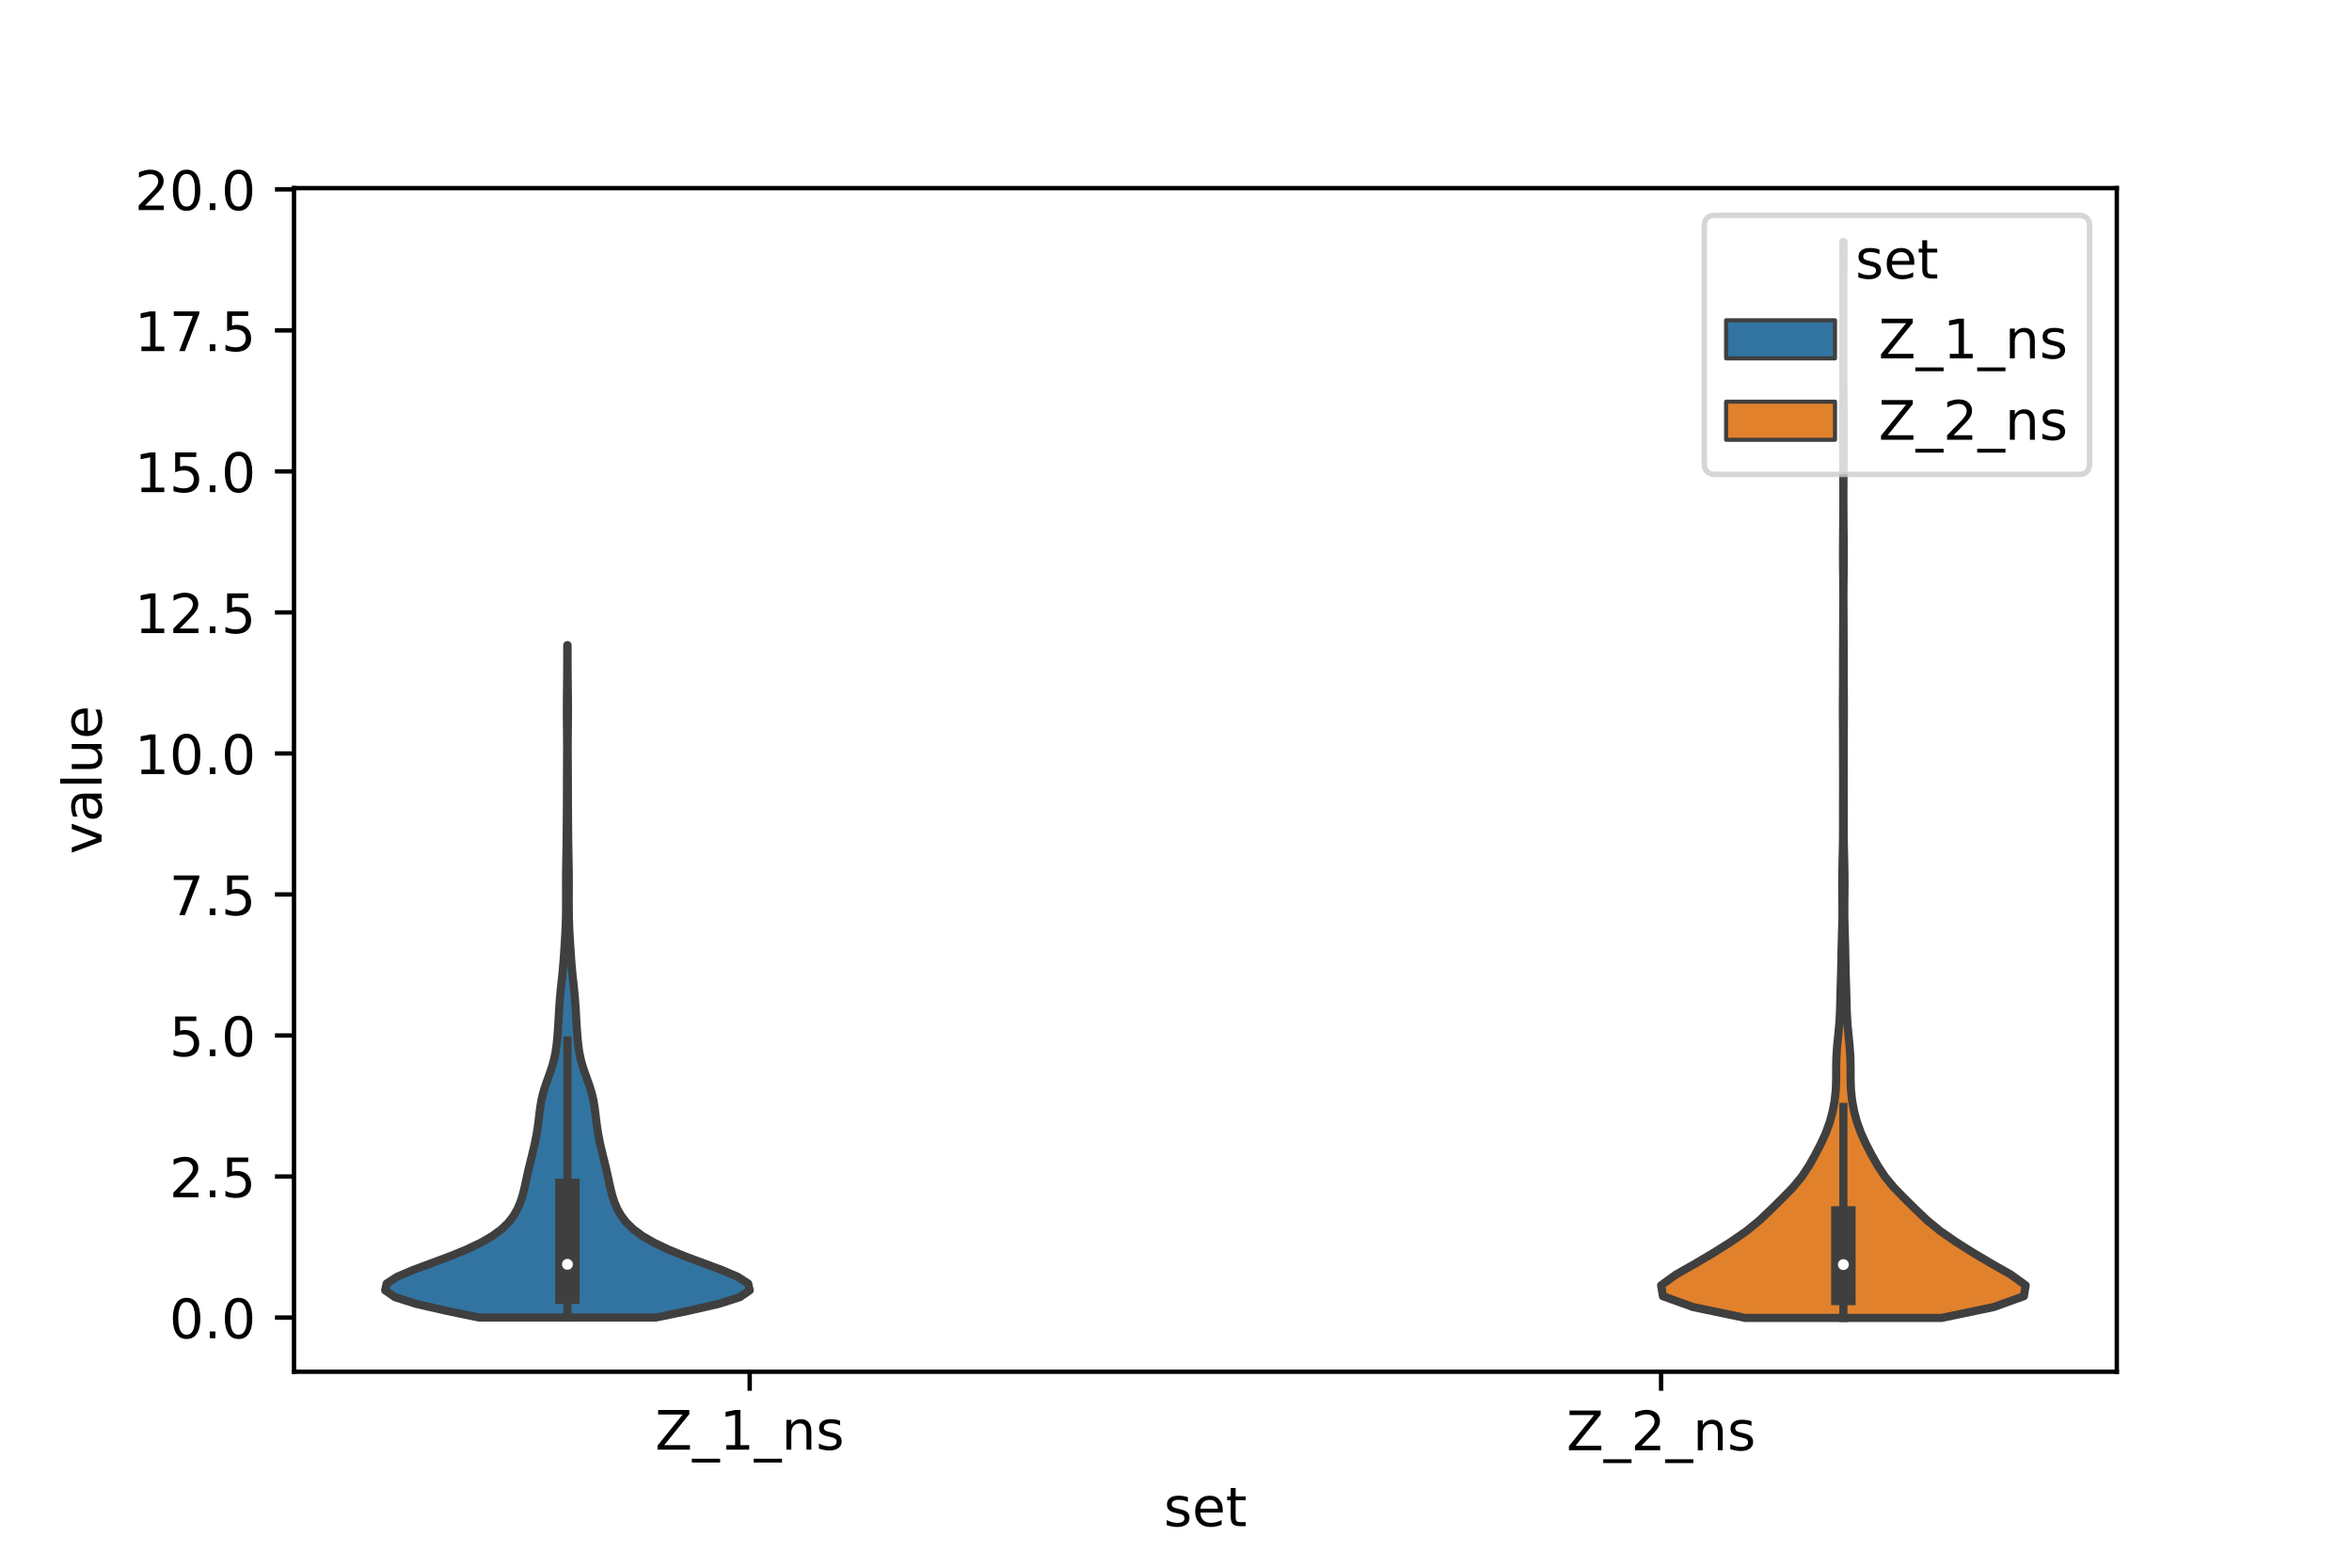 <?xml version="1.0" encoding="utf-8" standalone="no"?>
<!DOCTYPE svg PUBLIC "-//W3C//DTD SVG 1.1//EN"
  "http://www.w3.org/Graphics/SVG/1.1/DTD/svg11.dtd">
<!-- Created with matplotlib (https://matplotlib.org/) -->
<svg height="288pt" version="1.1" viewBox="0 0 432 288" width="432pt" xmlns="http://www.w3.org/2000/svg" xmlns:xlink="http://www.w3.org/1999/xlink">
 <defs>
  <style type="text/css">*{stroke-linecap:butt;stroke-linejoin:round;}</style>
 </defs>
 <g id="figure_1">
  <g id="patch_1">
   <path d="M 0 288 
L 432 288 
L 432 0 
L 0 0 
z
" style="fill:#ffffff;"/>
  </g>
  <g id="axes_1">
   <g id="patch_2">
    <path d="M 54 252 
L 388.8 252 
L 388.8 34.56 
L 54 34.56 
z
" style="fill:#ffffff;"/>
   </g>
   <g id="PolyCollection_1">
    <defs>
     <path d="M 120.473 -45.96 
L 87.967 -45.96 
L 81.921 -47.208 
L 76.455 -48.456 
L 72.546 -49.703 
L 70.74 -50.951 
L 71.022 -52.199 
L 72.944 -53.447 
L 75.879 -54.694 
L 79.241 -55.942 
L 82.589 -57.19 
L 85.649 -58.437 
L 88.28 -59.685 
L 90.433 -60.933 
L 92.124 -62.18 
L 93.407 -63.428 
L 94.361 -64.676 
L 95.067 -65.923 
L 95.594 -67.171 
L 95.994 -68.419 
L 96.311 -69.666 
L 96.585 -70.914 
L 96.854 -72.162 
L 97.14 -73.409 
L 97.444 -74.657 
L 97.755 -75.905 
L 98.054 -77.152 
L 98.327 -78.4 
L 98.566 -79.648 
L 98.766 -80.896 
L 98.93 -82.143 
L 99.077 -83.391 
L 99.237 -84.639 
L 99.448 -85.886 
L 99.74 -87.134 
L 100.118 -88.382 
L 100.557 -89.629 
L 101.01 -90.877 
L 101.427 -92.125 
L 101.769 -93.372 
L 102.027 -94.62 
L 102.211 -95.868 
L 102.344 -97.115 
L 102.446 -98.363 
L 102.531 -99.611 
L 102.605 -100.858 
L 102.676 -102.106 
L 102.753 -103.354 
L 102.847 -104.601 
L 102.961 -105.849 
L 103.091 -107.097 
L 103.226 -108.345 
L 103.352 -109.592 
L 103.463 -110.84 
L 103.557 -112.088 
L 103.642 -113.335 
L 103.723 -114.583 
L 103.8 -115.831 
L 103.867 -117.078 
L 103.918 -118.326 
L 103.952 -119.574 
L 103.969 -120.821 
L 103.976 -122.069 
L 103.976 -123.317 
L 103.973 -124.564 
L 103.97 -125.812 
L 103.973 -127.06 
L 103.985 -128.307 
L 104.004 -129.555 
L 104.028 -130.803 
L 104.051 -132.05 
L 104.07 -133.298 
L 104.084 -134.546 
L 104.095 -135.794 
L 104.105 -137.041 
L 104.114 -138.289 
L 104.122 -139.537 
L 104.129 -140.784 
L 104.133 -142.032 
L 104.136 -143.28 
L 104.139 -144.527 
L 104.143 -145.775 
L 104.149 -147.023 
L 104.156 -148.27 
L 104.162 -149.518 
L 104.164 -150.766 
L 104.161 -152.013 
L 104.151 -153.261 
L 104.138 -154.509 
L 104.126 -155.756 
L 104.119 -157.004 
L 104.119 -158.252 
L 104.127 -159.5 
L 104.14 -160.747 
L 104.155 -161.995 
L 104.169 -163.243 
L 104.179 -164.49 
L 104.185 -165.738 
L 104.187 -166.986 
L 104.189 -168.233 
L 104.19 -169.481 
L 104.25 -169.481 
L 104.25 -169.481 
L 104.251 -168.233 
L 104.253 -166.986 
L 104.255 -165.738 
L 104.261 -164.49 
L 104.271 -163.243 
L 104.285 -161.995 
L 104.3 -160.747 
L 104.313 -159.5 
L 104.321 -158.252 
L 104.321 -157.004 
L 104.314 -155.756 
L 104.302 -154.509 
L 104.289 -153.261 
L 104.279 -152.013 
L 104.276 -150.766 
L 104.278 -149.518 
L 104.284 -148.27 
L 104.291 -147.023 
L 104.297 -145.775 
L 104.301 -144.527 
L 104.304 -143.28 
L 104.307 -142.032 
L 104.311 -140.784 
L 104.318 -139.537 
L 104.326 -138.289 
L 104.335 -137.041 
L 104.345 -135.794 
L 104.356 -134.546 
L 104.37 -133.298 
L 104.389 -132.05 
L 104.412 -130.803 
L 104.436 -129.555 
L 104.455 -128.307 
L 104.467 -127.06 
L 104.47 -125.812 
L 104.467 -124.564 
L 104.464 -123.317 
L 104.464 -122.069 
L 104.471 -120.821 
L 104.488 -119.574 
L 104.522 -118.326 
L 104.573 -117.078 
L 104.64 -115.831 
L 104.717 -114.583 
L 104.798 -113.335 
L 104.883 -112.088 
L 104.977 -110.84 
L 105.088 -109.592 
L 105.214 -108.345 
L 105.349 -107.097 
L 105.479 -105.849 
L 105.593 -104.601 
L 105.687 -103.354 
L 105.764 -102.106 
L 105.835 -100.858 
L 105.909 -99.611 
L 105.994 -98.363 
L 106.096 -97.115 
L 106.229 -95.868 
L 106.413 -94.62 
L 106.671 -93.372 
L 107.013 -92.125 
L 107.43 -90.877 
L 107.883 -89.629 
L 108.322 -88.382 
L 108.7 -87.134 
L 108.992 -85.886 
L 109.203 -84.639 
L 109.363 -83.391 
L 109.51 -82.143 
L 109.674 -80.896 
L 109.874 -79.648 
L 110.113 -78.4 
L 110.386 -77.152 
L 110.685 -75.905 
L 110.996 -74.657 
L 111.3 -73.409 
L 111.586 -72.162 
L 111.855 -70.914 
L 112.129 -69.666 
L 112.446 -68.419 
L 112.846 -67.171 
L 113.373 -65.923 
L 114.079 -64.676 
L 115.033 -63.428 
L 116.316 -62.18 
L 118.007 -60.933 
L 120.16 -59.685 
L 122.791 -58.437 
L 125.851 -57.19 
L 129.199 -55.942 
L 132.561 -54.694 
L 135.496 -53.447 
L 137.418 -52.199 
L 137.7 -50.951 
L 135.894 -49.703 
L 131.985 -48.456 
L 126.519 -47.208 
L 120.473 -45.96 
z
" id="m3ae004c8b6" style="stroke:#3f3f3f;stroke-width:1.5;"/>
    </defs>
    <g clip-path="url(#p82673d862a)">
     <use style="fill:#3274a1;stroke:#3f3f3f;stroke-width:1.5;" x="0" xlink:href="#m3ae004c8b6" y="288"/>
    </g>
   </g>
   <g id="PolyCollection_2">
    <defs>
     <path d="M 356.603 -45.884 
L 320.557 -45.884 
L 310.973 -47.88 
L 305.432 -49.877 
L 305.1 -51.874 
L 307.864 -53.87 
L 311.388 -55.867 
L 314.757 -57.864 
L 317.921 -59.86 
L 320.803 -61.857 
L 323.235 -63.854 
L 325.325 -65.851 
L 327.349 -67.847 
L 329.302 -69.844 
L 330.951 -71.841 
L 332.262 -73.837 
L 333.39 -75.834 
L 334.427 -77.831 
L 335.341 -79.827 
L 336.071 -81.824 
L 336.606 -83.821 
L 336.979 -85.818 
L 337.194 -87.814 
L 337.258 -89.811 
L 337.256 -91.808 
L 337.298 -93.804 
L 337.43 -95.801 
L 337.628 -97.798 
L 337.819 -99.794 
L 337.944 -101.791 
L 338.004 -103.788 
L 338.052 -105.784 
L 338.116 -107.781 
L 338.176 -109.778 
L 338.213 -111.775 
L 338.249 -113.771 
L 338.303 -115.768 
L 338.364 -117.765 
L 338.405 -119.761 
L 338.408 -121.758 
L 338.385 -123.755 
L 338.37 -125.751 
L 338.387 -127.748 
L 338.428 -129.745 
L 338.475 -131.741 
L 338.51 -133.738 
L 338.524 -135.735 
L 338.52 -137.732 
L 338.516 -139.728 
L 338.524 -141.725 
L 338.532 -143.722 
L 338.529 -145.718 
L 338.522 -147.715 
L 338.518 -149.712 
L 338.515 -151.708 
L 338.509 -153.705 
L 338.496 -155.702 
L 338.487 -157.699 
L 338.496 -159.695 
L 338.513 -161.692 
L 338.521 -163.689 
L 338.518 -165.685 
L 338.521 -167.682 
L 338.532 -169.679 
L 338.54 -171.675 
L 338.546 -173.672 
L 338.556 -175.669 
L 338.565 -177.665 
L 338.563 -179.662 
L 338.546 -181.659 
L 338.524 -183.656 
L 338.512 -185.652 
L 338.517 -187.649 
L 338.532 -189.646 
L 338.55 -191.642 
L 338.565 -193.639 
L 338.574 -195.636 
L 338.574 -197.632 
L 338.565 -199.629 
L 338.552 -201.626 
L 338.541 -203.622 
L 338.531 -205.619 
L 338.522 -207.616 
L 338.52 -209.613 
L 338.535 -211.609 
L 338.556 -213.606 
L 338.571 -215.603 
L 338.578 -217.599 
L 338.58 -219.596 
L 338.58 -221.593 
L 338.58 -223.589 
L 338.58 -225.586 
L 338.58 -227.583 
L 338.58 -229.58 
L 338.58 -231.576 
L 338.58 -233.573 
L 338.579 -235.57 
L 338.576 -237.566 
L 338.568 -239.563 
L 338.556 -241.56 
L 338.551 -243.556 
L 338.609 -243.556 
L 338.609 -243.556 
L 338.604 -241.56 
L 338.592 -239.563 
L 338.584 -237.566 
L 338.581 -235.57 
L 338.58 -233.573 
L 338.58 -231.576 
L 338.58 -229.58 
L 338.58 -227.583 
L 338.58 -225.586 
L 338.58 -223.589 
L 338.58 -221.593 
L 338.58 -219.596 
L 338.582 -217.599 
L 338.589 -215.603 
L 338.604 -213.606 
L 338.625 -211.609 
L 338.64 -209.613 
L 338.638 -207.616 
L 338.629 -205.619 
L 338.619 -203.622 
L 338.608 -201.626 
L 338.595 -199.629 
L 338.586 -197.632 
L 338.586 -195.636 
L 338.595 -193.639 
L 338.61 -191.642 
L 338.628 -189.646 
L 338.643 -187.649 
L 338.648 -185.652 
L 338.636 -183.656 
L 338.614 -181.659 
L 338.597 -179.662 
L 338.595 -177.665 
L 338.604 -175.669 
L 338.614 -173.672 
L 338.62 -171.675 
L 338.628 -169.679 
L 338.639 -167.682 
L 338.642 -165.685 
L 338.639 -163.689 
L 338.647 -161.692 
L 338.664 -159.695 
L 338.673 -157.699 
L 338.664 -155.702 
L 338.651 -153.705 
L 338.645 -151.708 
L 338.642 -149.712 
L 338.638 -147.715 
L 338.631 -145.718 
L 338.628 -143.722 
L 338.636 -141.725 
L 338.644 -139.728 
L 338.64 -137.732 
L 338.636 -135.735 
L 338.65 -133.738 
L 338.685 -131.741 
L 338.732 -129.745 
L 338.773 -127.748 
L 338.79 -125.751 
L 338.775 -123.755 
L 338.752 -121.758 
L 338.755 -119.761 
L 338.796 -117.765 
L 338.857 -115.768 
L 338.911 -113.771 
L 338.947 -111.775 
L 338.984 -109.778 
L 339.044 -107.781 
L 339.108 -105.784 
L 339.156 -103.788 
L 339.216 -101.791 
L 339.341 -99.794 
L 339.532 -97.798 
L 339.73 -95.801 
L 339.862 -93.804 
L 339.904 -91.808 
L 339.902 -89.811 
L 339.966 -87.814 
L 340.181 -85.818 
L 340.554 -83.821 
L 341.089 -81.824 
L 341.819 -79.827 
L 342.733 -77.831 
L 343.77 -75.834 
L 344.898 -73.837 
L 346.209 -71.841 
L 347.858 -69.844 
L 349.811 -67.847 
L 351.835 -65.851 
L 353.925 -63.854 
L 356.357 -61.857 
L 359.239 -59.86 
L 362.403 -57.864 
L 365.772 -55.867 
L 369.296 -53.87 
L 372.06 -51.874 
L 371.728 -49.877 
L 366.187 -47.88 
L 356.603 -45.884 
z
" id="m05cd7eeaf6" style="stroke:#3f3f3f;stroke-width:1.5;"/>
    </defs>
    <g clip-path="url(#p82673d862a)">
     <use style="fill:#e1812c;stroke:#3f3f3f;stroke-width:1.5;" x="0" xlink:href="#m05cd7eeaf6" y="288"/>
    </g>
   </g>
   <g id="patch_3">
    <path clip-path="url(#p82673d862a)" d="M 137.7 242.044 
L 137.7 242.044 
L 137.7 242.044 
L 137.7 242.044 
z
" style="fill:#3274a1;stroke:#3f3f3f;stroke-linejoin:miter;stroke-width:0.75;"/>
   </g>
   <g id="patch_4">
    <path clip-path="url(#p82673d862a)" d="M 137.7 242.044 
L 137.7 242.044 
L 137.7 242.044 
L 137.7 242.044 
z
" style="fill:#e1812c;stroke:#3f3f3f;stroke-linejoin:miter;stroke-width:0.75;"/>
   </g>
   <g id="matplotlib.axis_1">
    <g id="xtick_1">
     <g id="line2d_1">
      <defs>
       <path d="M 0 0 
L 0 3.5 
" id="m2953e4db62" style="stroke:#000000;stroke-width:0.8;"/>
      </defs>
      <g>
       <use style="stroke:#000000;stroke-width:0.8;" x="137.7" xlink:href="#m2953e4db62" y="252"/>
      </g>
     </g>
     <g id="text_1">
      <!-- Z_1_ns -->
      <g transform="translate(120.32 266.32)scale(0.1 -0.1)">
       <defs>
        <path d="M 5.609 72.906 
L 62.891 72.906 
L 62.891 65.375 
L 16.797 8.297 
L 64.016 8.297 
L 64.016 0 
L 4.5 0 
L 4.5 7.516 
L 50.594 64.594 
L 5.609 64.594 
z
" id="DejaVuSans-90"/>
        <path d="M 50.984 -16.609 
L 50.984 -23.578 
L -0.984 -23.578 
L -0.984 -16.609 
z
" id="DejaVuSans-95"/>
        <path d="M 12.406 8.297 
L 28.516 8.297 
L 28.516 63.922 
L 10.984 60.406 
L 10.984 69.391 
L 28.422 72.906 
L 38.281 72.906 
L 38.281 8.297 
L 54.391 8.297 
L 54.391 0 
L 12.406 0 
z
" id="DejaVuSans-49"/>
        <path d="M 54.891 33.016 
L 54.891 0 
L 45.906 0 
L 45.906 32.719 
Q 45.906 40.484 42.875 44.328 
Q 39.844 48.188 33.797 48.188 
Q 26.516 48.188 22.312 43.547 
Q 18.109 38.922 18.109 30.906 
L 18.109 0 
L 9.078 0 
L 9.078 54.688 
L 18.109 54.688 
L 18.109 46.188 
Q 21.344 51.125 25.703 53.562 
Q 30.078 56 35.797 56 
Q 45.219 56 50.047 50.172 
Q 54.891 44.344 54.891 33.016 
z
" id="DejaVuSans-110"/>
        <path d="M 44.281 53.078 
L 44.281 44.578 
Q 40.484 46.531 36.375 47.5 
Q 32.281 48.484 27.875 48.484 
Q 21.188 48.484 17.844 46.438 
Q 14.5 44.391 14.5 40.281 
Q 14.5 37.156 16.891 35.375 
Q 19.281 33.594 26.516 31.984 
L 29.594 31.297 
Q 39.156 29.25 43.188 25.516 
Q 47.219 21.781 47.219 15.094 
Q 47.219 7.469 41.188 3.016 
Q 35.156 -1.422 24.609 -1.422 
Q 20.219 -1.422 15.453 -0.562 
Q 10.688 0.297 5.422 2 
L 5.422 11.281 
Q 10.406 8.688 15.234 7.391 
Q 20.062 6.109 24.812 6.109 
Q 31.156 6.109 34.562 8.281 
Q 37.984 10.453 37.984 14.406 
Q 37.984 18.062 35.516 20.016 
Q 33.062 21.969 24.703 23.781 
L 21.578 24.516 
Q 13.234 26.266 9.516 29.906 
Q 5.812 33.547 5.812 39.891 
Q 5.812 47.609 11.281 51.797 
Q 16.75 56 26.812 56 
Q 31.781 56 36.172 55.266 
Q 40.578 54.547 44.281 53.078 
z
" id="DejaVuSans-115"/>
       </defs>
       <use xlink:href="#DejaVuSans-90"/>
       <use x="68.506" xlink:href="#DejaVuSans-95"/>
       <use x="118.506" xlink:href="#DejaVuSans-49"/>
       <use x="182.129" xlink:href="#DejaVuSans-95"/>
       <use x="232.129" xlink:href="#DejaVuSans-110"/>
       <use x="295.508" xlink:href="#DejaVuSans-115"/>
      </g>
     </g>
    </g>
    <g id="xtick_2">
     <g id="line2d_2">
      <g>
       <use style="stroke:#000000;stroke-width:0.8;" x="305.1" xlink:href="#m2953e4db62" y="252"/>
      </g>
     </g>
     <g id="text_2">
      <!-- Z_2_ns -->
      <g transform="translate(287.72 266.422)scale(0.1 -0.1)">
       <defs>
        <path d="M 19.188 8.297 
L 53.609 8.297 
L 53.609 0 
L 7.328 0 
L 7.328 8.297 
Q 12.938 14.109 22.625 23.891 
Q 32.328 33.688 34.812 36.531 
Q 39.547 41.844 41.422 45.531 
Q 43.312 49.219 43.312 52.781 
Q 43.312 58.594 39.234 62.25 
Q 35.156 65.922 28.609 65.922 
Q 23.969 65.922 18.812 64.312 
Q 13.672 62.703 7.812 59.422 
L 7.812 69.391 
Q 13.766 71.781 18.938 73 
Q 24.125 74.219 28.422 74.219 
Q 39.75 74.219 46.484 68.547 
Q 53.219 62.891 53.219 53.422 
Q 53.219 48.922 51.531 44.891 
Q 49.859 40.875 45.406 35.406 
Q 44.188 33.984 37.641 27.219 
Q 31.109 20.453 19.188 8.297 
z
" id="DejaVuSans-50"/>
       </defs>
       <use xlink:href="#DejaVuSans-90"/>
       <use x="68.506" xlink:href="#DejaVuSans-95"/>
       <use x="118.506" xlink:href="#DejaVuSans-50"/>
       <use x="182.129" xlink:href="#DejaVuSans-95"/>
       <use x="232.129" xlink:href="#DejaVuSans-110"/>
       <use x="295.508" xlink:href="#DejaVuSans-115"/>
      </g>
     </g>
    </g>
    <g id="text_3">
     <!-- set -->
     <g transform="translate(213.759 280.378)scale(0.1 -0.1)">
      <defs>
       <path d="M 56.203 29.594 
L 56.203 25.203 
L 14.891 25.203 
Q 15.484 15.922 20.484 11.062 
Q 25.484 6.203 34.422 6.203 
Q 39.594 6.203 44.453 7.469 
Q 49.312 8.734 54.109 11.281 
L 54.109 2.781 
Q 49.266 0.734 44.188 -0.344 
Q 39.109 -1.422 33.891 -1.422 
Q 20.797 -1.422 13.156 6.188 
Q 5.516 13.812 5.516 26.812 
Q 5.516 40.234 12.766 48.109 
Q 20.016 56 32.328 56 
Q 43.359 56 49.781 48.891 
Q 56.203 41.797 56.203 29.594 
z
M 47.219 32.234 
Q 47.125 39.594 43.094 43.984 
Q 39.062 48.391 32.422 48.391 
Q 24.906 48.391 20.391 44.141 
Q 15.875 39.891 15.188 32.172 
z
" id="DejaVuSans-101"/>
       <path d="M 18.312 70.219 
L 18.312 54.688 
L 36.812 54.688 
L 36.812 47.703 
L 18.312 47.703 
L 18.312 18.016 
Q 18.312 11.328 20.141 9.422 
Q 21.969 7.516 27.594 7.516 
L 36.812 7.516 
L 36.812 0 
L 27.594 0 
Q 17.188 0 13.234 3.875 
Q 9.281 7.766 9.281 18.016 
L 9.281 47.703 
L 2.688 47.703 
L 2.688 54.688 
L 9.281 54.688 
L 9.281 70.219 
z
" id="DejaVuSans-116"/>
      </defs>
      <use xlink:href="#DejaVuSans-115"/>
      <use x="52.1" xlink:href="#DejaVuSans-101"/>
      <use x="113.623" xlink:href="#DejaVuSans-116"/>
     </g>
    </g>
   </g>
   <g id="matplotlib.axis_2">
    <g id="ytick_1">
     <g id="line2d_3">
      <defs>
       <path d="M 0 0 
L -3.5 0 
" id="mf8d83466fe" style="stroke:#000000;stroke-width:0.8;"/>
      </defs>
      <g>
       <use style="stroke:#000000;stroke-width:0.8;" x="54" xlink:href="#mf8d83466fe" y="242.044"/>
      </g>
     </g>
     <g id="text_4">
      <!-- 0.0 -->
      <g transform="translate(31.097 245.843)scale(0.1 -0.1)">
       <defs>
        <path d="M 31.781 66.406 
Q 24.172 66.406 20.328 58.906 
Q 16.5 51.422 16.5 36.375 
Q 16.5 21.391 20.328 13.891 
Q 24.172 6.391 31.781 6.391 
Q 39.453 6.391 43.281 13.891 
Q 47.125 21.391 47.125 36.375 
Q 47.125 51.422 43.281 58.906 
Q 39.453 66.406 31.781 66.406 
z
M 31.781 74.219 
Q 44.047 74.219 50.516 64.516 
Q 56.984 54.828 56.984 36.375 
Q 56.984 17.969 50.516 8.266 
Q 44.047 -1.422 31.781 -1.422 
Q 19.531 -1.422 13.062 8.266 
Q 6.594 17.969 6.594 36.375 
Q 6.594 54.828 13.062 64.516 
Q 19.531 74.219 31.781 74.219 
z
" id="DejaVuSans-48"/>
        <path d="M 10.688 12.406 
L 21 12.406 
L 21 0 
L 10.688 0 
z
" id="DejaVuSans-46"/>
       </defs>
       <use xlink:href="#DejaVuSans-48"/>
       <use x="63.623" xlink:href="#DejaVuSans-46"/>
       <use x="95.41" xlink:href="#DejaVuSans-48"/>
      </g>
     </g>
    </g>
    <g id="ytick_2">
     <g id="line2d_4">
      <g>
       <use style="stroke:#000000;stroke-width:0.8;" x="54" xlink:href="#mf8d83466fe" y="216.137"/>
      </g>
     </g>
     <g id="text_5">
      <!-- 2.5 -->
      <g transform="translate(31.097 219.936)scale(0.1 -0.1)">
       <defs>
        <path d="M 10.797 72.906 
L 49.516 72.906 
L 49.516 64.594 
L 19.828 64.594 
L 19.828 46.734 
Q 21.969 47.469 24.109 47.828 
Q 26.266 48.188 28.422 48.188 
Q 40.625 48.188 47.75 41.5 
Q 54.891 34.812 54.891 23.391 
Q 54.891 11.625 47.562 5.094 
Q 40.234 -1.422 26.906 -1.422 
Q 22.312 -1.422 17.547 -0.641 
Q 12.797 0.141 7.719 1.703 
L 7.719 11.625 
Q 12.109 9.234 16.797 8.062 
Q 21.484 6.891 26.703 6.891 
Q 35.156 6.891 40.078 11.328 
Q 45.016 15.766 45.016 23.391 
Q 45.016 31 40.078 35.438 
Q 35.156 39.891 26.703 39.891 
Q 22.75 39.891 18.812 39.016 
Q 14.891 38.141 10.797 36.281 
z
" id="DejaVuSans-53"/>
       </defs>
       <use xlink:href="#DejaVuSans-50"/>
       <use x="63.623" xlink:href="#DejaVuSans-46"/>
       <use x="95.41" xlink:href="#DejaVuSans-53"/>
      </g>
     </g>
    </g>
    <g id="ytick_3">
     <g id="line2d_5">
      <g>
       <use style="stroke:#000000;stroke-width:0.8;" x="54" xlink:href="#mf8d83466fe" y="190.231"/>
      </g>
     </g>
     <g id="text_6">
      <!-- 5.0 -->
      <g transform="translate(31.097 194.03)scale(0.1 -0.1)">
       <use xlink:href="#DejaVuSans-53"/>
       <use x="63.623" xlink:href="#DejaVuSans-46"/>
       <use x="95.41" xlink:href="#DejaVuSans-48"/>
      </g>
     </g>
    </g>
    <g id="ytick_4">
     <g id="line2d_6">
      <g>
       <use style="stroke:#000000;stroke-width:0.8;" x="54" xlink:href="#mf8d83466fe" y="164.324"/>
      </g>
     </g>
     <g id="text_7">
      <!-- 7.5 -->
      <g transform="translate(31.097 168.123)scale(0.1 -0.1)">
       <defs>
        <path d="M 8.203 72.906 
L 55.078 72.906 
L 55.078 68.703 
L 28.609 0 
L 18.312 0 
L 43.219 64.594 
L 8.203 64.594 
z
" id="DejaVuSans-55"/>
       </defs>
       <use xlink:href="#DejaVuSans-55"/>
       <use x="63.623" xlink:href="#DejaVuSans-46"/>
       <use x="95.41" xlink:href="#DejaVuSans-53"/>
      </g>
     </g>
    </g>
    <g id="ytick_5">
     <g id="line2d_7">
      <g>
       <use style="stroke:#000000;stroke-width:0.8;" x="54" xlink:href="#mf8d83466fe" y="138.417"/>
      </g>
     </g>
     <g id="text_8">
      <!-- 10.0 -->
      <g transform="translate(24.734 142.217)scale(0.1 -0.1)">
       <use xlink:href="#DejaVuSans-49"/>
       <use x="63.623" xlink:href="#DejaVuSans-48"/>
       <use x="127.246" xlink:href="#DejaVuSans-46"/>
       <use x="159.033" xlink:href="#DejaVuSans-48"/>
      </g>
     </g>
    </g>
    <g id="ytick_6">
     <g id="line2d_8">
      <g>
       <use style="stroke:#000000;stroke-width:0.8;" x="54" xlink:href="#mf8d83466fe" y="112.511"/>
      </g>
     </g>
     <g id="text_9">
      <!-- 12.5 -->
      <g transform="translate(24.734 116.31)scale(0.1 -0.1)">
       <use xlink:href="#DejaVuSans-49"/>
       <use x="63.623" xlink:href="#DejaVuSans-50"/>
       <use x="127.246" xlink:href="#DejaVuSans-46"/>
       <use x="159.033" xlink:href="#DejaVuSans-53"/>
      </g>
     </g>
    </g>
    <g id="ytick_7">
     <g id="line2d_9">
      <g>
       <use style="stroke:#000000;stroke-width:0.8;" x="54" xlink:href="#mf8d83466fe" y="86.604"/>
      </g>
     </g>
     <g id="text_10">
      <!-- 15.0 -->
      <g transform="translate(24.734 90.404)scale(0.1 -0.1)">
       <use xlink:href="#DejaVuSans-49"/>
       <use x="63.623" xlink:href="#DejaVuSans-53"/>
       <use x="127.246" xlink:href="#DejaVuSans-46"/>
       <use x="159.033" xlink:href="#DejaVuSans-48"/>
      </g>
     </g>
    </g>
    <g id="ytick_8">
     <g id="line2d_10">
      <g>
       <use style="stroke:#000000;stroke-width:0.8;" x="54" xlink:href="#mf8d83466fe" y="60.698"/>
      </g>
     </g>
     <g id="text_11">
      <!-- 17.5 -->
      <g transform="translate(24.734 64.497)scale(0.1 -0.1)">
       <use xlink:href="#DejaVuSans-49"/>
       <use x="63.623" xlink:href="#DejaVuSans-55"/>
       <use x="127.246" xlink:href="#DejaVuSans-46"/>
       <use x="159.033" xlink:href="#DejaVuSans-53"/>
      </g>
     </g>
    </g>
    <g id="ytick_9">
     <g id="line2d_11">
      <g>
       <use style="stroke:#000000;stroke-width:0.8;" x="54" xlink:href="#mf8d83466fe" y="34.791"/>
      </g>
     </g>
     <g id="text_12">
      <!-- 20.0 -->
      <g transform="translate(24.734 38.591)scale(0.1 -0.1)">
       <use xlink:href="#DejaVuSans-50"/>
       <use x="63.623" xlink:href="#DejaVuSans-48"/>
       <use x="127.246" xlink:href="#DejaVuSans-46"/>
       <use x="159.033" xlink:href="#DejaVuSans-48"/>
      </g>
     </g>
    </g>
    <g id="text_13">
     <!-- value -->
     <g transform="translate(18.655 156.938)rotate(-90)scale(0.1 -0.1)">
      <defs>
       <path d="M 2.984 54.688 
L 12.5 54.688 
L 29.594 8.797 
L 46.688 54.688 
L 56.203 54.688 
L 35.688 0 
L 23.484 0 
z
" id="DejaVuSans-118"/>
       <path d="M 34.281 27.484 
Q 23.391 27.484 19.188 25 
Q 14.984 22.516 14.984 16.5 
Q 14.984 11.719 18.141 8.906 
Q 21.297 6.109 26.703 6.109 
Q 34.188 6.109 38.703 11.406 
Q 43.219 16.703 43.219 25.484 
L 43.219 27.484 
z
M 52.203 31.203 
L 52.203 0 
L 43.219 0 
L 43.219 8.297 
Q 40.141 3.328 35.547 0.953 
Q 30.953 -1.422 24.312 -1.422 
Q 15.922 -1.422 10.953 3.297 
Q 6 8.016 6 15.922 
Q 6 25.141 12.172 29.828 
Q 18.359 34.516 30.609 34.516 
L 43.219 34.516 
L 43.219 35.406 
Q 43.219 41.609 39.141 45 
Q 35.062 48.391 27.688 48.391 
Q 23 48.391 18.547 47.266 
Q 14.109 46.141 10.016 43.891 
L 10.016 52.203 
Q 14.938 54.109 19.578 55.047 
Q 24.219 56 28.609 56 
Q 40.484 56 46.344 49.844 
Q 52.203 43.703 52.203 31.203 
z
" id="DejaVuSans-97"/>
       <path d="M 9.422 75.984 
L 18.406 75.984 
L 18.406 0 
L 9.422 0 
z
" id="DejaVuSans-108"/>
       <path d="M 8.5 21.578 
L 8.5 54.688 
L 17.484 54.688 
L 17.484 21.922 
Q 17.484 14.156 20.5 10.266 
Q 23.531 6.391 29.594 6.391 
Q 36.859 6.391 41.078 11.031 
Q 45.312 15.672 45.312 23.688 
L 45.312 54.688 
L 54.297 54.688 
L 54.297 0 
L 45.312 0 
L 45.312 8.406 
Q 42.047 3.422 37.719 1 
Q 33.406 -1.422 27.688 -1.422 
Q 18.266 -1.422 13.375 4.438 
Q 8.5 10.297 8.5 21.578 
z
M 31.109 56 
z
" id="DejaVuSans-117"/>
      </defs>
      <use xlink:href="#DejaVuSans-118"/>
      <use x="59.18" xlink:href="#DejaVuSans-97"/>
      <use x="120.459" xlink:href="#DejaVuSans-108"/>
      <use x="148.242" xlink:href="#DejaVuSans-117"/>
      <use x="211.621" xlink:href="#DejaVuSans-101"/>
     </g>
    </g>
   </g>
   <g id="line2d_12">
    <path clip-path="url(#p82673d862a)" d="M 104.22 242.04 
L 104.22 191.124 
" style="fill:none;stroke:#3f3f3f;stroke-linecap:square;stroke-width:1.5;"/>
   </g>
   <g id="line2d_13">
    <path clip-path="url(#p82673d862a)" d="M 104.22 237.291 
L 104.22 218.78 
" style="fill:none;stroke:#3f3f3f;stroke-linecap:square;stroke-width:4.5;"/>
   </g>
   <g id="line2d_14">
    <path clip-path="url(#p82673d862a)" d="M 338.58 242.116 
L 338.58 203.356 
" style="fill:none;stroke:#3f3f3f;stroke-linecap:square;stroke-width:1.5;"/>
   </g>
   <g id="line2d_15">
    <path clip-path="url(#p82673d862a)" d="M 338.58 237.523 
L 338.58 223.846 
" style="fill:none;stroke:#3f3f3f;stroke-linecap:square;stroke-width:4.5;"/>
   </g>
   <g id="patch_5">
    <path d="M 54 252 
L 54 34.56 
" style="fill:none;stroke:#000000;stroke-linecap:square;stroke-linejoin:miter;stroke-width:0.8;"/>
   </g>
   <g id="patch_6">
    <path d="M 388.8 252 
L 388.8 34.56 
" style="fill:none;stroke:#000000;stroke-linecap:square;stroke-linejoin:miter;stroke-width:0.8;"/>
   </g>
   <g id="patch_7">
    <path d="M 54 252 
L 388.8 252 
" style="fill:none;stroke:#000000;stroke-linecap:square;stroke-linejoin:miter;stroke-width:0.8;"/>
   </g>
   <g id="patch_8">
    <path d="M 54 34.56 
L 388.8 34.56 
" style="fill:none;stroke:#000000;stroke-linecap:square;stroke-linejoin:miter;stroke-width:0.8;"/>
   </g>
   <g id="PathCollection_1">
    <defs>
     <path d="M 0 1.5 
C 0.398 1.5 0.779 1.342 1.061 1.061 
C 1.342 0.779 1.5 0.398 1.5 0 
C 1.5 -0.398 1.342 -0.779 1.061 -1.061 
C 0.779 -1.342 0.398 -1.5 0 -1.5 
C -0.398 -1.5 -0.779 -1.342 -1.061 -1.061 
C -1.342 -0.779 -1.5 -0.398 -1.5 0 
C -1.5 0.398 -1.342 0.779 -1.061 1.061 
C -0.779 1.342 -0.398 1.5 0 1.5 
z
" id="mfb6e927746" style="stroke:#3f3f3f;"/>
    </defs>
    <g clip-path="url(#p82673d862a)">
     <use style="fill:#ffffff;stroke:#3f3f3f;" x="104.22" xlink:href="#mfb6e927746" y="232.269"/>
    </g>
   </g>
   <g id="PathCollection_2">
    <g clip-path="url(#p82673d862a)">
     <use style="fill:#ffffff;stroke:#3f3f3f;" x="338.58" xlink:href="#mfb6e927746" y="232.319"/>
    </g>
   </g>
   <g id="legend_1">
    <g id="patch_9">
     <path d="M 315.041 87.151 
L 381.8 87.151 
Q 383.8 87.151 383.8 85.151 
L 383.8 41.56 
Q 383.8 39.56 381.8 39.56 
L 315.041 39.56 
Q 313.041 39.56 313.041 41.56 
L 313.041 85.151 
Q 313.041 87.151 315.041 87.151 
z
" style="fill:#ffffff;opacity:0.8;stroke:#cccccc;stroke-linejoin:miter;"/>
    </g>
    <g id="text_14">
     <!-- set -->
     <g transform="translate(340.779 51.158)scale(0.1 -0.1)">
      <use xlink:href="#DejaVuSans-115"/>
      <use x="52.1" xlink:href="#DejaVuSans-101"/>
      <use x="113.623" xlink:href="#DejaVuSans-116"/>
     </g>
    </g>
    <g id="patch_10">
     <path d="M 317.041 65.837 
L 337.041 65.837 
L 337.041 58.837 
L 317.041 58.837 
z
" style="fill:#3274a1;stroke:#3f3f3f;stroke-linejoin:miter;stroke-width:0.75;"/>
    </g>
    <g id="text_15">
     <!-- Z_1_ns -->
     <g transform="translate(345.041 65.837)scale(0.1 -0.1)">
      <use xlink:href="#DejaVuSans-90"/>
      <use x="68.506" xlink:href="#DejaVuSans-95"/>
      <use x="118.506" xlink:href="#DejaVuSans-49"/>
      <use x="182.129" xlink:href="#DejaVuSans-95"/>
      <use x="232.129" xlink:href="#DejaVuSans-110"/>
      <use x="295.508" xlink:href="#DejaVuSans-115"/>
     </g>
    </g>
    <g id="patch_11">
     <path d="M 317.041 80.793 
L 337.041 80.793 
L 337.041 73.793 
L 317.041 73.793 
z
" style="fill:#e1812c;stroke:#3f3f3f;stroke-linejoin:miter;stroke-width:0.75;"/>
    </g>
    <g id="text_16">
     <!-- Z_2_ns -->
     <g transform="translate(345.041 80.793)scale(0.1 -0.1)">
      <use xlink:href="#DejaVuSans-90"/>
      <use x="68.506" xlink:href="#DejaVuSans-95"/>
      <use x="118.506" xlink:href="#DejaVuSans-50"/>
      <use x="182.129" xlink:href="#DejaVuSans-95"/>
      <use x="232.129" xlink:href="#DejaVuSans-110"/>
      <use x="295.508" xlink:href="#DejaVuSans-115"/>
     </g>
    </g>
   </g>
  </g>
 </g>
 <defs>
  <clipPath id="p82673d862a">
   <rect height="217.44" width="334.8" x="54" y="34.56"/>
  </clipPath>
 </defs>
</svg>
